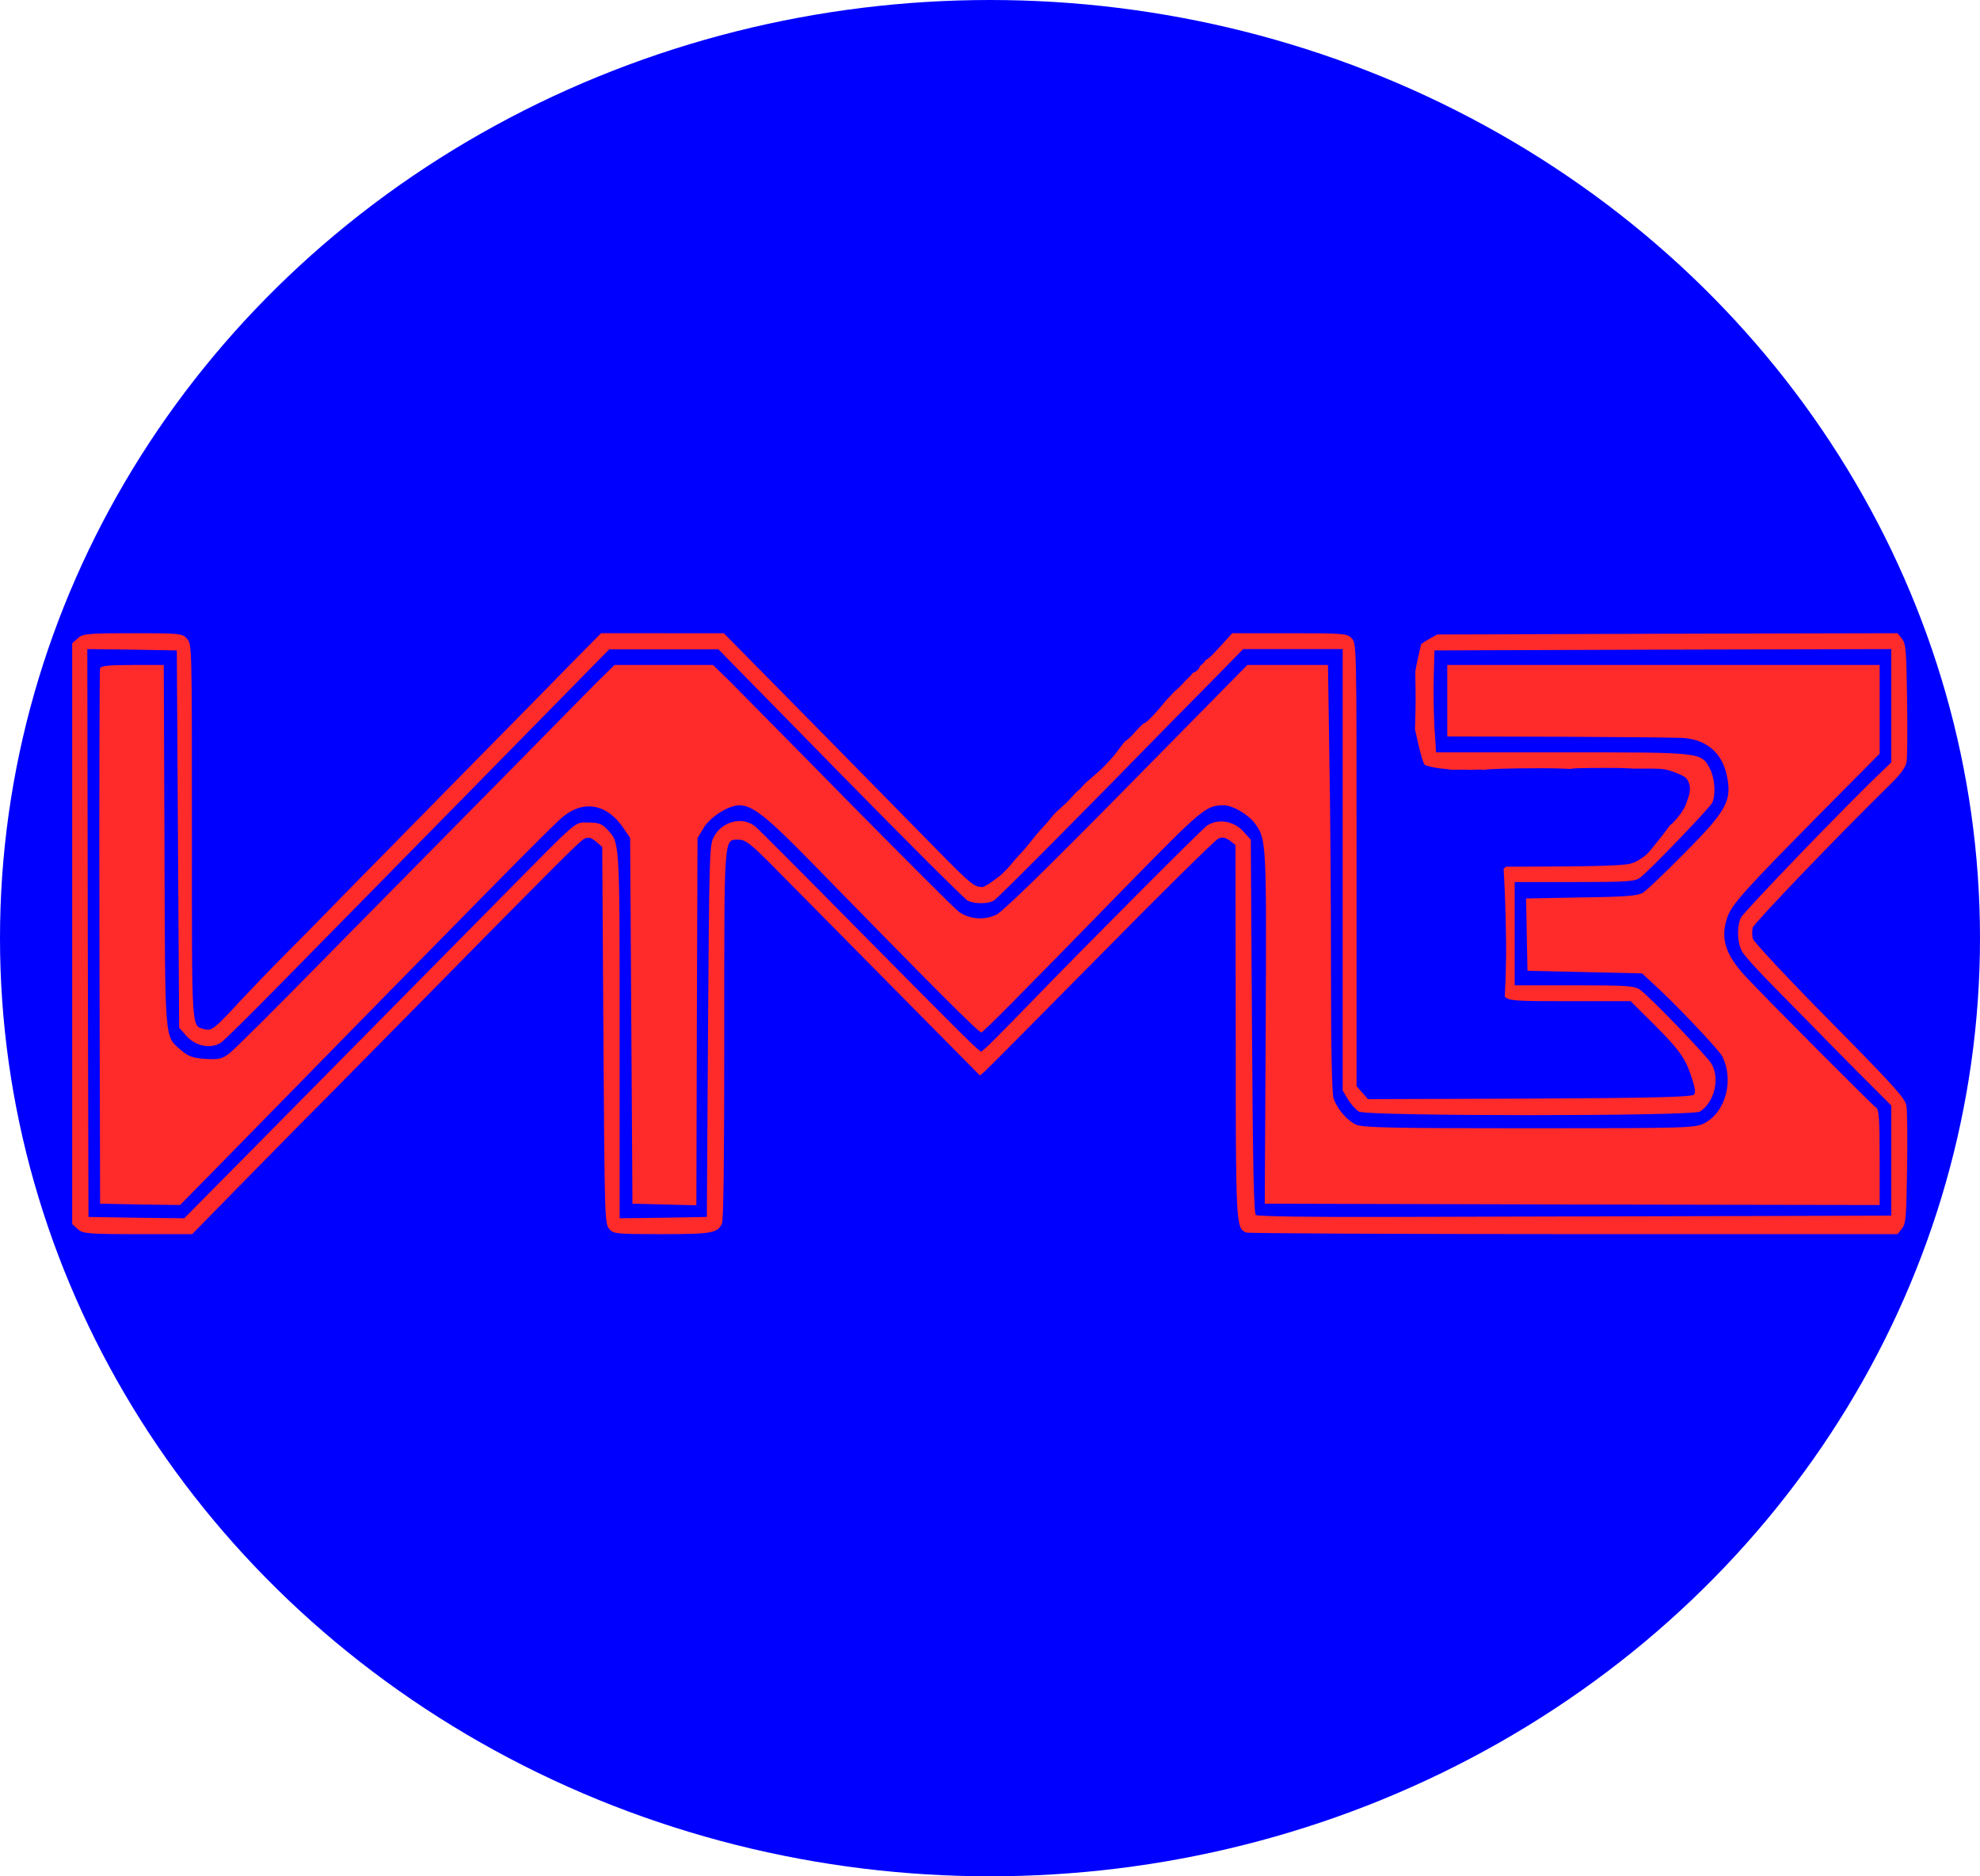<?xml version="1.0" encoding="UTF-8" standalone="no"?>
<svg
   version="1.0"
   width="613.242pt"
   height="581.199pt"
   viewBox="0 0 613.242 581.199"
   preserveAspectRatio="xMidYMid"
   id="svg2"
   sodipodi:docname="logotest2.svg"
   inkscape:version="1.3.2 (091e20e, 2023-11-25, custom)"
   xmlns:inkscape="http://www.inkscape.org/namespaces/inkscape"
   xmlns:sodipodi="http://sodipodi.sourceforge.net/DTD/sodipodi-0.dtd"
   xmlns="http://www.w3.org/2000/svg"
   xmlns:svg="http://www.w3.org/2000/svg">
  <defs
     id="defs2" />
  <sodipodi:namedview
     id="namedview2"
     pagecolor="#ffffff"
     bordercolor="#000000"
     borderopacity="0.25"
     inkscape:showpageshadow="2"
     inkscape:pageopacity="0.0"
     inkscape:pagecheckerboard="0"
     inkscape:deskcolor="#d1d1d1"
     inkscape:document-units="pt"
     showgrid="false"
     inkscape:zoom="0.77025368"
     inkscape:cx="153.84542"
     inkscape:cy="438.16733"
     inkscape:window-width="2560"
     inkscape:window-height="1511"
     inkscape:window-x="-9"
     inkscape:window-y="-9"
     inkscape:window-maximized="1"
     inkscape:current-layer="svg2" />
  <ellipse
     style="fill:#0000ff;stroke-width:0.507"
     id="path7"
     cx="306.621"
     cy="290.6"
     rx="306.621"
     ry="290.6" />
  <g
     transform="matrix(0.072,0,0,-0.082,22.001,587.288)"
     fill="#000000"
     stroke="none"
     id="g2"
     style="fill:#ff2a2a">
    <path
       id="path1"
       d="m 5551.377,5603.823 c 0,-0.313 -0.026,-0.36 -0.029,-0.674 0.505,0.134 1.003,0.277 1.509,0.41 -0.503,0.036 -0.982,0.199 -1.479,0.264 z m 151.611,-368.511 c -0.212,-1.231 -0.342,-2.439 -0.571,-3.677 0.445,0.069 0.986,0.231 1.48,0.322 -0.385,1.435 -0.523,1.92 -0.908,3.354 z m -18.105,-416.953 c -0.732,-0.419 -1.48,-0.811 -2.212,-1.23 0.124,-0.568 0.215,-0.991 0.337,-1.553 0.648,0.907 1.28,1.831 1.875,2.783 z M 266.001,4770.005 c -195.977,0 -216,-2.011 -236.997,-18.999 L 4.995,4732.007 V 3635 2537.993 l 24.009,-18.999 c 20.998,-16.988 42.028,-18.999 258.003,-18.999 h 233.994 l 181.992,163.008 C 914.968,2852.979 1057.001,2979.012 1121.001,3035 c 25,22 164.017,146.018 310.005,276.006 666.917,594.929 755.013,671.987 776.001,681.987 19,8 29.003,6.01 50.991,-9.99 l 26.997,-20.01 5.01,-710.991 c 5,-679.929 5.994,-711.001 23.994,-731.001 18,-20 28.027,-21.006 228.003,-21.006 213.965,0 239.003,4.005 258.003,40.005 7,13 9.99,247.049 9.99,712.002 0,769.906 -2.989,738.003 63.999,738.003 26,0 50.012,-16.02 132.012,-88.008 53.988,-48 280.011,-249.025 501.987,-446.001 l 402.012,-356.997 22.998,18.003 c 13,9.988 238.027,209.022 500.991,442.998 261.976,233.976 488.006,429.004 501.006,434.004 17,7 29.999,4.986 48.999,-7.002 l 25.005,-17.007 0.996,-701.001 c 0,-740.906 1,-745.993 45,-762.993 9,-3 643.098,-6.006 1409.004,-6.006 h 1392.993 l 18.999,21.006 c 17,19 19.002,41.016 22.002,226.992 2,112.988 0.997,220.008 -3.003,238.008 -5,26.988 -59.02,79.041 -330.996,321.006 -178.976,158.988 -327,297.99 -330,309.99 -3,12 -3,30.013 0,41.001 6,17 365.027,346.031 588.003,538.008 47.988,40.988 69.004,65.993 74.004,87.993 3,17 3.992,124.009 1.992,236.997 -3,186.976 -5.002,209.003 -22.002,228.003 l -18.999,21.006 -1013.994,-2.007 -966.636,-2.871 c -21.174,-10.395 -42.46,-20.55 -62.856,-32.417 -1.93,-1.135 -3.719,-2.501 -5.654,-3.633 -0.755,-2.605 -0.754,-2.41 -2.827,-9.888 -6.766,-24.433 -12.645,-49.051 -18.384,-73.74 -1.575,-7.22 -2.694,-14.531 -4.189,-21.768 0.605,-27.054 1.006,-54.138 1.26,-81.196 0.674,-44.425 -1.007,-88.836 -2.461,-133.228 -0.034,-0.981 -0.055,-1.963 -0.088,-2.944 3.13,-12.659 6.057,-20.692 8.833,-33.311 12,-50.988 27.003,-96.005 33.003,-100.005 7,-3.988 34.008,-9.993 60.996,-12.993 l 49.995,-5.01 0.249,-0.981 c 16.434,0.384 32.88,0.524 49.321,0.659 13.793,0.116 27.584,-0.506 41.367,-0.952 0.414,0.047 0.805,0.109 1.23,0.146 6.021,0.53 12.066,0.731 18.105,0.893 4.736,0.083 9.472,0.229 14.209,0.22 1.579,0 3.167,-0.028 4.746,-0.073 3.487,-0.197 1.803,-0.086 5.01,-0.308 2.588,-0.179 4.956,-0.553 7.149,-1.055 13.332,3.675 117.227,6.46 249.624,6.46 68.085,0 91.067,-1.534 126.255,-2.637 4.922,1.334 10.091,1.703 15.161,1.992 6.561,0.373 15.045,0.581 21.533,0.776 31.425,0.722 62.861,0.828 94.292,0.967 13.06,0.044 26.124,0.102 39.185,0.088 13.061,-0.015 26.125,-0.094 39.184,-0.352 15.238,-0.3 24.554,-0.7 39.727,-1.245 8.44,-0.4 16.883,-0.814 25.327,-1.157 9.741,0.052 19.483,0.101 29.224,0.146 17.041,0.08 34.083,0.112 51.123,-0.044 16.277,-0.472 32.664,-0.48 48.809,-2.9 3.008,-0.451 5.998,-1.044 8.994,-1.567 19.926,-3.741 38.983,-10.78 57.905,-17.871 9.775,-4.11 20.26,-7.952 27.847,-15.732 5.359,-5.496 5.939,-7.745 9.463,-14.414 4.508,-10.848 5.709,-22.343 4.072,-33.94 -0.818,-5.795 -2.108,-9.992 -3.603,-15.571 -1.819,-6.115 -4.241,-12.052 -6.973,-17.827 -0.089,-0.29 -0.151,-0.569 -0.249,-0.864 -0.732,-2.194 -0.328,-0.975 -1.172,-3.706 -1.563,-4.446 -3.567,-8.69 -5.669,-12.905 -3.173,-6.437 -6.823,-12.63 -10.869,-18.559 -3.157,-4.477 -4.183,-6.04 -7.69,-10.503 -7.436,-9.463 -15.633,-18.292 -24.067,-26.865 -7.804,-7.626 -15.643,-15.444 -25.02,-21.094 -2.616,-3.142 -5.191,-6.319 -7.837,-9.434 -16.684,-19.681 -33.468,-39.284 -51.328,-57.92 -0.24,-0.259 -10.288,-11.113 -11.089,-11.997 -5.57,-6.147 -10.809,-12.598 -16.86,-18.296 -7.825,-7.621 -15.853,-15.166 -25.268,-20.816 -8.771,-5.303 -17.506,-10.721 -26.719,-15.234 -12.207,-5.652 -24.976,-10.463 -38.335,-12.48 -0.283,-0.034 -0.567,-0.069 -0.85,-0.102 -1.528,-0.256 -4.283,-0.447 -6.021,-0.689 -3.062,-0.334 -6.127,-0.605 -9.199,-0.806 -37.131,-4.097 -108.736,-6.093 -248.291,-7.441 l -263.76,-0.981 c -3.356,-2.712 -6.624,-5.53 -9.902,-8.335 0.166,-1.593 0.344,-3.201 0.513,-4.79 5.564,-82.379 8.266,-164.944 9.8,-247.485 1.41,-52.621 0.203,-105.227 -1.48,-157.822 -0.972,-23.867 -2.458,-47.715 -3.662,-71.572 15.971,-16.829 41.141,-18.018 278.496,-18.018 h 262.998 l 48.003,-41.997 c 150.976,-129.976 181.004,-163.014 209.004,-232.002 19.988,-52 24,-70.011 15,-78.999 -9,-9 -188.066,-13 -707.007,-15 l -694.995,-2.007 -24.009,24.009 -24.99,24.99 v 836.001 c 0,821.906 -0.01,835 -20.01,855 -19,19 -33.021,20.01 -266.997,20.01 H 4995 l -57.993,-56.001 c -30.818,-29.643 -45.392,-41.793 -55.43,-44.634 -2.812,-3.441 -5.704,-6.836 -8.789,-10.049 -4.365,-4.914 -9.537,-8.722 -15.044,-12.246 -0.672,-0.403 -1.349,-0.798 -2.021,-1.201 -0.869,-3.222 -1.833,-6.412 -4.717,-9.873 -7.313,-8.227 -17.631,-14.14 -24.756,-15.205 -3.095,-3.357 -6.04,-6.864 -9.316,-10.049 -4.398,-4.03 -8.813,-8.041 -13.418,-11.836 -5.991,-5.035 -11.937,-10.128 -17.578,-15.557 -0.35,-0.328 -0.704,-0.653 -1.055,-0.982 -1.168,-2.361 -2.883,-3.742 -4.834,-4.512 -4.616,-4.316 -9.274,-8.587 -14.121,-12.642 0.396,-2.235 -0.701,-3.22 -3.413,-2.856 -5.108,-4.194 -10.124,-8.528 -15.469,-12.437 -0.755,-0.552 -1.494,-1.021 -2.227,-1.436 -0.37,-0.302 -0.697,-0.653 -1.069,-0.952 -9.3,-8.911 -18.512,-17.915 -28.125,-26.499 -2.236,-2.007 -4.5,-3.974 -6.753,-5.962 C 4677.512,4479.348 4626.075,4430 4616.001,4430 c -3,0 -24.007,-18.001 -47.007,-41.001 -13.032,-13.043 -25.817,-22.285 -36.592,-28.389 -13.283,-14.83 -26.367,-29.843 -39.243,-45.044 -4.926,-5.685 -6.133,-7.253 -11.279,-12.524 -6.879,-7.048 -14.258,-13.608 -21.211,-20.581 -10.419,-9.768 -20.983,-19.412 -32.036,-28.477 -12.104,-9.978 -24.724,-19.295 -37.222,-28.77 -8.617,-6.54 -17.343,-12.955 -25.898,-19.585 C 4352.187,4193.265 4333.731,4175 4331.997,4175 c -2.557,0 -16.67,-14.152 -28.125,-24.932 -4.199,-4.148 -8.429,-8.262 -12.935,-12.085 -7.588,-6.732 -15.279,-13.336 -23.262,-19.6 -6.499,-5.114 -12.882,-10.376 -19.409,-15.454 -8.245,-6.574 -16.333,-13.376 -23.862,-20.757 -5.245,-5.581 -10.071,-11.541 -15.425,-17.021 -8.508,-8.979 -17.345,-17.651 -26.309,-26.162 -12.658,-12.111 -25.369,-24.192 -36.973,-37.339 -10.086,-11.234 -20.424,-22.255 -30.762,-33.267 -6.089,-6.439 -11.902,-13.147 -18.457,-19.131 -5.174,-5.156 -10.271,-10.376 -15.703,-15.264 -4.808,-4.484 -9.719,-8.854 -14.253,-13.623 -5.262,-5.015 -10.222,-10.323 -15.249,-15.571 -7.296,-7.636 -14.498,-15.375 -22.192,-22.617 -7.707,-7.267 -15.631,-14.298 -23.745,-21.108 -8.054,-6.109 -16.241,-12.035 -24.756,-17.476 -11.431,-7.487 -23.011,-14.826 -34.805,-21.738 -7.72,-3.966 -15.471,-8.207 -23.877,-10.518 -3.727,-1.024 -6.431,-0.432 -8.174,0.835 -25.483,-1.392 -48.367,15.28 -149.722,104.824 -308.965,276.965 -749.014,669.018 -847.002,756.006 l -108.999,97.002 H 2543.994 2280 l -108.003,-96.006 c -59,-52.988 -249.016,-223.004 -421.992,-376.992 -172.976,-154.976 -331.01,-295.008 -350.01,-313.008 -19,-17 -84.002,-75.006 -144.99,-128.994 -60,-54 -130.01,-116.011 -155.01,-138.999 -25,-23 -99.001,-89.013 -163.989,-146.001 -65.992,-58 -159.014,-143.021 -208.008,-189.009 -109.987,-104.988 -123.006,-113.992 -153.003,-106.992 -57.993,15 -54.99,-25.915 -54.99,744.99 0,697.917 -0.01,708.021 -20.01,729.009 -19.998,21 -28.019,22.002 -233.994,22.002 z m -195.996,-60 191.997,-2.007 192.993,-3.003 5.01,-712.002 L 465,3279.995 495.996,3248.999 c 39.995,-39.988 109.015,-50.994 151.011,-23.994 15.998,10 127.001,107.011 246.987,213.999 120.988,107.988 310.023,277.008 421.011,375.996 503.941,449.953 748.013,669.009 868.989,776.997 l 131.001,116.997 H 2550 2785.005 l 525,-469.995 c 288.965,-258.965 534.998,-474 547.998,-480 31,-12 88.998,-11.993 112.998,2.007 16,8 434.041,378.029 773.994,683.994 44,39 129.021,115.015 189.009,168.003 l 108.003,97.002 h 213.999 213.999 V 3875.996 3042.998 l 22.998,-33.999 c 12,-18 33.992,-38.996 46.992,-45.996 36,-18 1435.024,-18 1467.012,0 62,35 86.983,124.012 49.995,180 -18,28 -261.018,249.994 -306.006,278.994 -23,16 -55.017,18.003 -282.993,18.003 H 6210 v 195 195 h 258.003 c 224.976,0 260.997,2.019 281.997,17.007 43,29 300.005,263.993 310.005,282.993 16,31 10.995,93.01 -10.005,127.998 -38,63 -33.07,62.007 -633.999,62.007 h -543.999 l -7.002,92.988 c -3,49.988 -5.003,137.012 -3.003,192.012 l 3.003,99.99 982.998,3.003 982.002,2.007 v -213.999 -213.999 l -32.007,-27.012 c -152.988,-126.988 -606.996,-540.991 -615.996,-560.991 -17,-37 -13.994,-95.006 6.006,-126.006 9,-14.988 69.009,-72.994 131.997,-128.994 62.988,-55.988 137.996,-123.008 165.996,-148.008 27,-25 116.019,-104.013 197.007,-176.001 L 7830,2986.001 V 2777.993 2570 l -812.007,-2.007 c -446.953,-1 -1059.022,-1.988 -1360.986,-2.988 -300.965,-1 -553.01,2.002 -560.01,7.002 -9,6 -12.992,167.058 -16.992,711.987 l -5.01,706.011 -31.992,30.996 c -40.988,40.988 -112.01,50.006 -157.998,21.006 -24,-14.988 -539.024,-469.034 -750,-661.011 C 3980.017,3241.008 3922,3189.995 3915,3189.995 c -9,0 -67.059,50.057 -540,470.01 -219.976,195.976 -413.006,365.988 -428.994,377.988 -55,42.988 -149.003,22.014 -183.003,-40.986 -17,-28.988 -17.998,-87.082 -22.998,-732.012 l -5.01,-699.99 -187.002,-3.003 -187.998,-2.007 v 690 c 0,747.917 0.998,728.012 -54.99,780 -21,20 -37.011,25.005 -78.999,25.005 -62,0 -34.042,19.968 -362.007,-270.996 C 1727.023,3662.016 1400.965,3371.976 1140,3140 879.031,2908.024 625,2681.994 576.006,2638.994 l -89.004,-78.999 -206.001,2.007 L 75,2565.005 71.997,3638.003 Z M 4231.875,4108.262 c -0.56,-0.249 0.387,-1.752 0.557,-2.622 0.714,0.596 1.436,1.182 2.153,1.772 -0.804,0.171 -2.283,1.04 -2.71,0.85 z m 1758.809,-74.019 c 0.012,-0.047 0.032,-0.129 0.044,-0.176 0.346,0.057 0.721,0.118 1.069,0.176 z"
       style="fill:#ff2a2a" />
    <path
       d="m 125,4638 c -3,-7 -4,-465 -3,-1018 l 3,-1005 172,-3 172,-2 158,141 c 1147,1029 1447,1296 1488,1325 91,66 192,49 262,-43 l 28,-36 5,-691 5,-691 137,-3 138,-3 2,694 3,693 25,37 c 29,43 108,87 155,87 56,0 117,-42 305,-211 535,-481 726,-649 736,-647 10,3 151,127 614,544 340,305 352,314 430,314 39,-1 103,-34 133,-69 49,-59 50,-69 46,-776 l -4,-660 1323,-3 1322,-2 v 179 c 0,142 -3,182 -14,188 -16,9 -474,413 -559,493 -90,84 -113,146 -83,225 20,51 71,101 419,410 l 237,210 v 167 168 h -930 -930 v -135 -135 l 483,-1 c 265,-1 506,-3 536,-5 95,-7 159,-54 181,-132 28,-102 6,-139 -180,-303 -83,-74 -163,-141 -178,-149 -21,-12 -77,-16 -265,-18 l -238,-4 3,-136 3,-137 246,-5 247,-5 43,-35 c 93,-73 285,-251 301,-277 53,-90 16,-212 -76,-254 -39,-18 -80,-19 -754,-19 -583,0 -718,2 -745,14 -39,16 -82,61 -96,99 -7,19 -11,185 -11,480 0,249 -3,611 -7,805 l -6,352 h -174 -173 l -518,-462 c -336,-300 -532,-468 -561,-481 -51,-22 -117,-18 -162,11 -15,9 -224,193 -465,407 -240,215 -472,420 -514,458 l -78,67 h -212 -212 l -78,-67 c -42,-38 -198,-176 -345,-308 -148,-132 -312,-278 -365,-325 -53,-47 -262,-233 -465,-414 -202,-181 -384,-340 -404,-353 -31,-21 -45,-24 -102,-21 -54,3 -73,9 -103,31 -75,58 -71,12 -74,775 l -3,682 H 264 c -98,0 -136,-3 -139,-12 z"
       id="path2"
       style="fill:#ff2a2a" />
  </g>
</svg>
